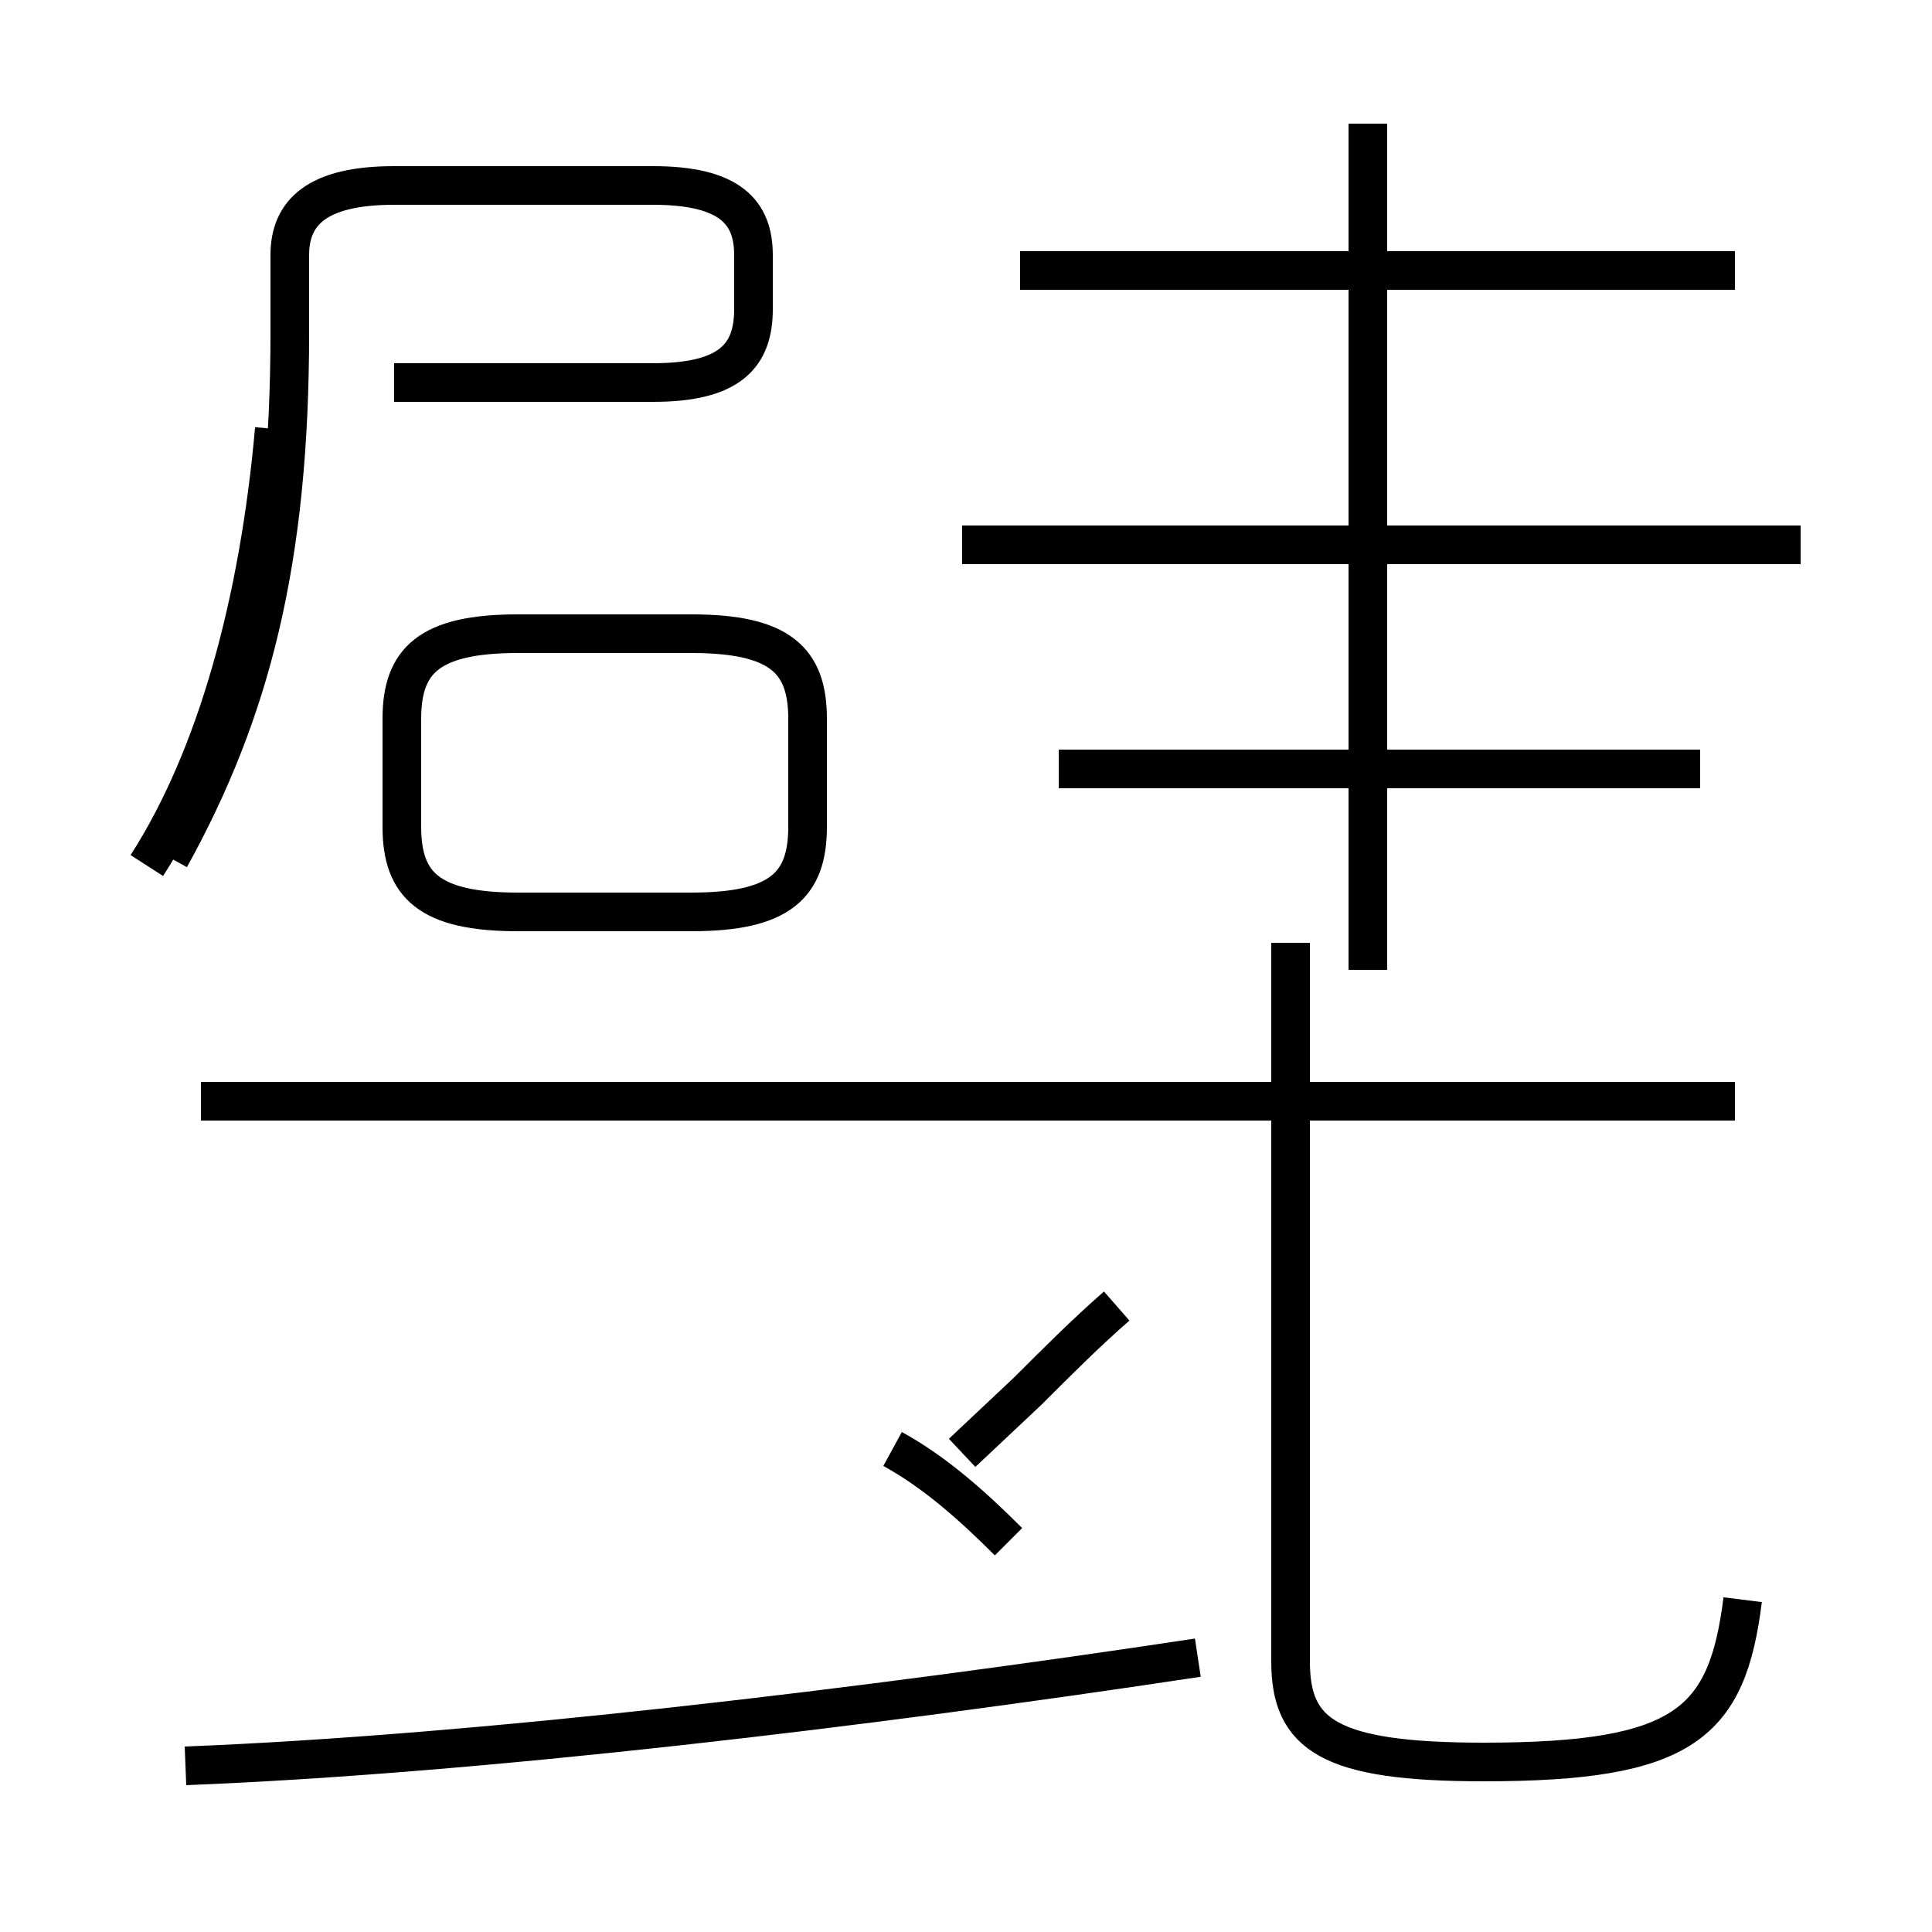 <?xml version='1.0' encoding='utf8'?>
<svg viewBox="0.0 -44.0 50.0 50.0" version="1.1" xmlns="http://www.w3.org/2000/svg">
<rect x="0.0" y="-44.0" width="50.0" height="50.0" fill="#808080" stroke="none"/>
<rect x="-1000" y="-1000" width="2000" height="2000" stroke="white" fill="white"/>
<g style="fill:none; stroke:#000000;  stroke-width:1">
<path d="M 3.8 21.6 C 5.6 24.4 6.7 28.4 7.1 32.9 M 10.2 34.1 L 16.9 34.1 C 18.9 34.1 19.5 34.8 19.5 36.0 L 19.5 37.4 C 19.5 38.5 18.9 39.2 16.9 39.2 L 10.2 39.2 C 8.2 39.2 7.5 38.5 7.5 37.4 L 7.5 35.4 C 7.5 29.5 6.5 25.6 4.4 21.8 M 26.1 4.1 C 25.2 5.0 24.2 5.9 23.1 6.5 M 4.8 -1.7 C 12.4 -1.4 22.4 -0.2 31.0 1.1 M 45.1 2.6 C 44.7 -0.6 43.6 -1.6 38.4 -1.6 C 34.4 -1.6 33.4 -0.9 33.4 1.0 L 33.4 19.6 M 35.4 18.9 L 35.4 40.8 M 24.9 6.4 L 26.6 8.0 C 27.4 8.8 28.1 9.5 28.9 10.2 M 13.4 20.4 L 17.9 20.4 C 20.2 20.4 20.9 21.1 20.9 22.6 L 20.9 25.4 C 20.9 26.9 20.2 27.6 17.9 27.6 L 13.4 27.6 C 11.1 27.6 10.4 26.9 10.4 25.4 L 10.4 22.6 C 10.4 21.1 11.1 20.4 13.4 20.4 Z M 44.9 15.5 L 5.2 15.5 M 46.6 29.9 L 24.9 29.9 M 44.0 24.1 L 27.4 24.1 M 44.9 37.0 L 26.4 37.0 M 44.9 37.0 L 31.2 37.0 " transform="scale(1, -1)" />
</g>
</svg>